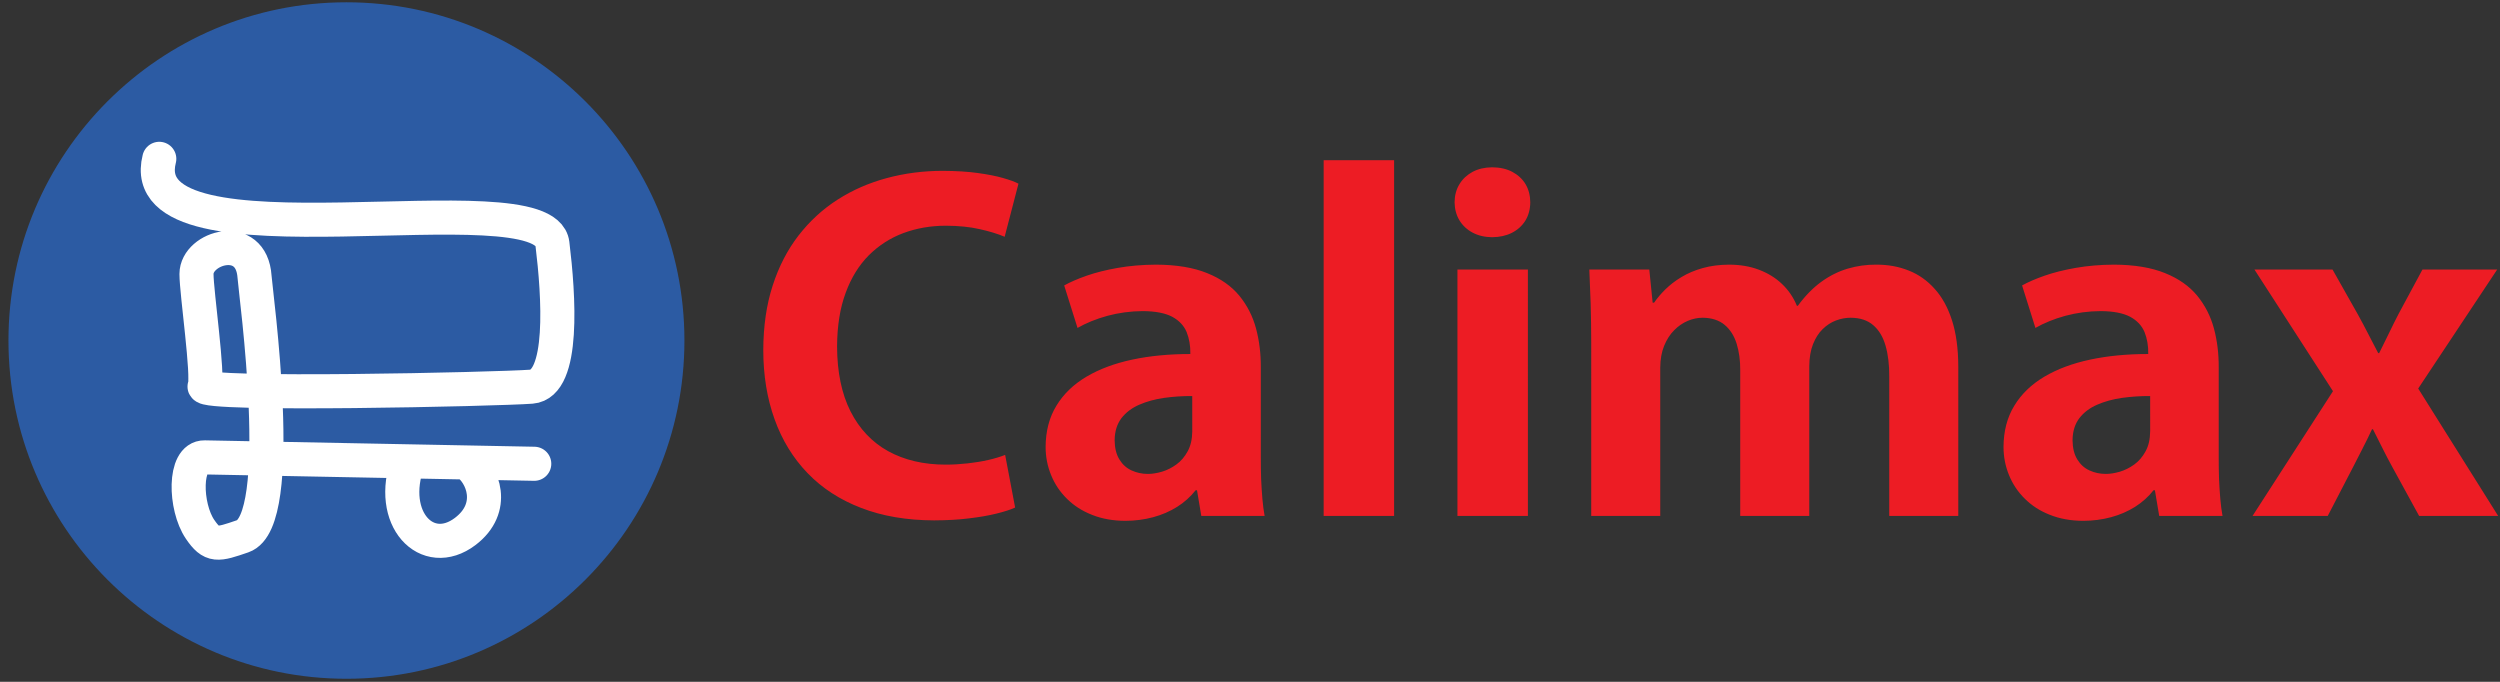 <?xml version="1.0" encoding="UTF-8" standalone="no"?>
<!-- Created with Inkscape (http://www.inkscape.org/) -->

<svg
   version="1.1"
   id="svg2"
   width="146.667"
   height="40"
   viewBox="0 0 146.667 40"
   sodipodi:docname="calimax.eps"
   xmlns:inkscape="http://www.inkscape.org/namespaces/inkscape"
   xmlns:sodipodi="http://sodipodi.sourceforge.net/DTD/sodipodi-0.dtd"
   xmlns="http://www.w3.org/2000/svg"
   xmlns:svg="http://www.w3.org/2000/svg">
  <rect x="0" y="0" width="146.667" height="40" fill="#333333" stroke="none"/>
  <defs
     id="defs6" />
  <sodipodi:namedview
     id="namedview4"
     pagecolor="#ffffff"
     bordercolor="#000000"
     borderopacity="0.25"
     inkscape:showpageshadow="2"
     inkscape:pageopacity="0.0"
     inkscape:pagecheckerboard="0"
     inkscape:deskcolor="#d1d1d1" />
  <g
     id="g8"
     inkscape:groupmode="layer"
     inkscape:label="ink_ext_XXXXXX"
     transform="matrix(1.333,0,0,-1.333,0,40)">
    <g
       id="g10"
       transform="scale(0.1)">
      <path
         d="m 442.375,99.867 c -2.133,-0.844 -4.613,-1.59 -7.441,-2.238 -2.825,-0.648 -5.868,-1.137 -9.079,-1.492 -3.21,-0.359 -6.425,-0.551 -9.671,-0.551 -9.746,0 -18.2,2.012 -25.321,5.937 -7.121,3.957 -12.64,9.805 -16.55,17.528 -3.883,7.691 -5.868,17.23 -5.907,28.523 0.039,9.055 1.293,16.91 3.77,23.594 2.445,6.687 5.871,12.207 10.238,16.59 4.399,4.347 9.461,7.625 15.258,9.765 5.801,2.145 12.016,3.215 18.719,3.215 5.554,-0.035 10.445,-0.515 14.703,-1.492 4.258,-0.941 7.926,-2.043 11.07,-3.375 l 6.078,23.367 c -1.539,0.813 -3.808,1.653 -6.812,2.496 -3.004,0.879 -6.742,1.59 -11.172,2.207 -4.403,0.618 -9.535,0.911 -15.332,0.946 -8.594,0 -16.801,-1.074 -24.621,-3.184 -7.86,-2.109 -15.055,-5.258 -21.653,-9.476 -6.601,-4.219 -12.324,-9.508 -17.214,-15.805 -4.891,-6.332 -8.7,-13.695 -11.387,-22.07 -2.727,-8.407 -4.086,-17.848 -4.121,-28.332 0,-11.133 1.675,-21.29 4.961,-30.446 3.277,-9.148 8.097,-17.039 14.492,-23.687 6.39,-6.656 14.246,-11.75 23.605,-15.355 9.325,-3.602 20.043,-5.449 32.164,-5.481 5.551,0.031 10.614,0.289 15.227,0.875 4.644,0.551 8.66,1.23 12.152,2.109 3.461,0.844 6.184,1.719 8.242,2.66 z m 112.52,38.559 c 0.035,6.004 -0.668,11.679 -2.098,17.07 -1.465,5.418 -3.91,10.223 -7.367,14.442 -3.453,4.187 -8.172,7.531 -14.145,9.929 -5.969,2.438 -13.48,3.699 -22.484,3.735 -6.082,-0.036 -11.703,-0.524 -16.867,-1.43 -5.137,-0.906 -9.711,-2.043 -13.692,-3.438 -3.984,-1.398 -7.265,-2.824 -9.887,-4.285 l 5.868,-18.695 c 3.843,2.176 8.207,3.961 13.168,5.328 4.957,1.328 10.125,2.043 15.539,2.074 5.59,-0.031 9.922,-0.879 12.992,-2.5 3.039,-1.656 5.133,-3.894 6.32,-6.718 1.149,-2.856 1.711,-6.067 1.641,-9.668 -9.324,0 -17.848,-0.813 -25.598,-2.473 -7.754,-1.652 -14.461,-4.152 -20.152,-7.527 -5.688,-3.372 -10.086,-7.625 -13.199,-12.754 -3.145,-5.125 -4.715,-11.196 -4.75,-18.145 0,-4.414 0.839,-8.566 2.445,-12.461 1.605,-3.926 3.91,-7.367 6.949,-10.352 3.039,-3.019 6.703,-5.387 11.035,-7.074 4.297,-1.723 9.149,-2.602 14.567,-2.633 4.359,0 8.449,0.555 12.324,1.594 3.879,1.039 7.371,2.562 10.543,4.543 3.18,2.012 5.906,4.445 8.144,7.301 h 0.625 l 1.887,-11.293 h 27.867 c -0.418,2.238 -0.734,4.738 -0.976,7.496 -0.246,2.762 -0.418,5.684 -0.559,8.762 -0.105,3.121 -0.14,6.266 -0.14,9.445 z m -30.172,-28.235 c -0.035,-3.441 -0.703,-6.363 -2.028,-8.761 -1.293,-2.375 -2.933,-4.321 -4.957,-5.778 -2.027,-1.465 -4.156,-2.531 -6.355,-3.183 -2.235,-0.648 -4.262,-0.973 -6.149,-0.973 -2.621,0 -5.027,0.519 -7.265,1.559 -2.199,1.004 -3.977,2.629 -5.305,4.801 -1.363,2.208 -2.062,5 -2.098,8.438 0.036,3.93 1.047,7.141 2.969,9.703 1.953,2.531 4.539,4.512 7.824,5.942 3.282,1.425 6.914,2.433 10.965,3.019 4.016,0.551 8.172,0.844 12.399,0.813 z m 88.84,119.364 H 582.555 V 72.996 h 31.008 z m 59.929,-18.496 c -0.035,3.019 -0.73,5.679 -2.094,7.98 -1.402,2.305 -3.355,4.09 -5.867,5.422 -2.48,1.301 -5.414,1.949 -8.801,1.98 -3.25,-0.031 -6.109,-0.679 -8.593,-1.98 -2.446,-1.332 -4.399,-3.117 -5.797,-5.422 -1.43,-2.301 -2.129,-4.961 -2.164,-7.98 0.035,-2.954 0.734,-5.582 2.094,-7.887 1.394,-2.305 3.316,-4.121 5.796,-5.453 2.481,-1.328 5.344,-2.012 8.664,-2.043 3.247,0.031 6.114,0.648 8.625,1.91 2.516,1.269 4.504,3.055 5.938,5.328 1.43,2.305 2.164,5.027 2.199,8.145 z m -1.051,-29.598 H 641.434 V 72.996 h 31.007 z m 189.422,-42.648 c -0.035,7.824 -0.937,14.57 -2.754,20.222 -1.82,5.676 -4.371,10.32 -7.648,13.918 -3.25,3.637 -7.059,6.332 -11.422,8.051 -4.367,1.754 -9.113,2.598 -14.215,2.598 -4.332,0.031 -8.519,-0.555 -12.605,-1.754 -4.051,-1.196 -7.93,-3.114 -11.598,-5.774 -3.695,-2.664 -7.156,-6.199 -10.371,-10.582 h -0.418 c -1.535,3.735 -3.734,6.946 -6.598,9.641 -2.832,2.691 -6.218,4.765 -10.129,6.23 -3.914,1.492 -8.242,2.203 -13.027,2.239 -4.328,-0.036 -8.246,-0.524 -11.734,-1.524 -3.492,-0.976 -6.598,-2.305 -9.285,-3.93 -2.727,-1.621 -5.067,-3.437 -7.059,-5.386 -1.988,-1.949 -3.664,-3.926 -5.027,-5.907 h -0.629 l -1.469,14.606 h -26.402 c 0.215,-4.742 0.422,-9.805 0.593,-15.125 0.141,-5.324 0.247,-11.133 0.247,-17.461 V 72.996 h 30.382 v 65.363 c 0.035,3.602 0.594,6.782 1.711,9.512 1.117,2.758 2.586,5.027 4.399,6.848 1.816,1.847 3.808,3.211 6.008,4.152 2.167,0.91 4.367,1.363 6.531,1.363 4.015,-0.031 7.261,-1.105 9.707,-3.148 2.414,-2.043 4.191,-4.801 5.273,-8.309 1.082,-3.476 1.606,-7.367 1.571,-11.718 V 72.996 h 30.386 v 65.817 c 0.035,3.796 0.559,7.042 1.645,9.773 1.078,2.691 2.472,4.93 4.258,6.648 1.746,1.723 3.703,2.989 5.867,3.801 2.129,0.813 4.293,1.199 6.461,1.199 4.117,-0.031 7.402,-1.105 9.879,-3.246 2.519,-2.14 4.332,-5.125 5.449,-9.019 1.121,-3.864 1.68,-8.41 1.64,-13.633 V 72.996 h 30.383 z m 114.617,-0.387 c 0.032,6.004 -0.664,11.679 -2.097,17.07 -1.469,5.418 -3.914,10.223 -7.367,14.442 -3.453,4.187 -8.176,7.531 -14.145,9.929 -5.969,2.438 -13.48,3.699 -22.488,3.735 -6.074,-0.036 -11.695,-0.524 -16.867,-1.43 -5.133,-0.906 -9.711,-2.043 -13.688,-3.438 -3.988,-1.398 -7.265,-2.824 -9.887,-4.285 l 5.868,-18.695 c 3.843,2.176 8.207,3.961 13.164,5.328 4.957,1.328 10.129,2.043 15.543,2.074 5.589,-0.031 9.918,-0.879 12.992,-2.5 3.039,-1.656 5.133,-3.894 6.32,-6.718 1.152,-2.856 1.707,-6.067 1.641,-9.668 -9.324,0 -17.844,-0.813 -25.598,-2.473 -7.754,-1.652 -14.461,-4.152 -20.152,-7.527 -5.692,-3.372 -10.09,-7.625 -13.199,-12.754 -3.145,-5.125 -4.715,-11.196 -4.75,-18.145 0,-4.414 0.843,-8.566 2.445,-12.461 1.605,-3.926 3.906,-7.367 6.949,-10.352 3.043,-3.019 6.703,-5.387 11.035,-7.074 4.297,-1.723 9.153,-2.602 14.563,-2.633 4.363,0 8.453,0.555 12.332,1.594 3.875,1.039 7.363,2.562 10.539,4.543 3.18,2.012 5.902,4.445 8.14,7.301 h 0.629 l 1.887,-11.293 h 27.867 c -0.418,2.238 -0.73,4.738 -0.972,7.496 -0.25,2.762 -0.426,5.684 -0.563,8.762 -0.109,3.121 -0.141,6.266 -0.141,9.445 z m -30.171,-28.235 c -0.036,-3.441 -0.7,-6.363 -2.028,-8.761 -1.293,-2.375 -2.933,-4.321 -4.957,-5.778 -2.023,-1.465 -4.156,-2.531 -6.355,-3.183 -2.239,-0.648 -4.258,-0.973 -6.149,-0.973 -2.617,0 -5.031,0.519 -7.265,1.559 -2.2,1.004 -3.981,2.629 -5.305,4.801 -1.367,2.208 -2.062,5 -2.098,8.438 0.036,3.93 1.047,7.141 2.969,9.703 1.953,2.531 4.543,4.512 7.824,5.942 3.282,1.425 6.91,2.433 10.961,3.019 4.02,0.551 8.176,0.844 12.403,0.813 z m 119.851,71.27 -10.48,-19.473 c -1.47,-2.828 -2.89,-5.683 -4.29,-8.605 -1.4,-2.883 -2.83,-5.809 -4.3,-8.731 h -0.42 c -1.43,2.731 -2.9,5.52 -4.33,8.348 -1.46,2.852 -3,5.773 -4.68,8.793 l -11.1,19.668 H 992.195 L 1026.77,127.91 991.359,72.996 h 33.101 l 10.9,21.031 c 1.46,2.824 2.93,5.645 4.36,8.504 1.47,2.824 2.87,5.711 4.23,8.629 h 0.42 c 1.47,-2.918 2.9,-5.805 4.33,-8.629 1.43,-2.859 2.9,-5.679 4.47,-8.504 l 11.52,-21.031 h 34.79 l -35.2,56.082 34.77,52.383 h -32.89"
         style="fill:#ed1c24;fill-opacity:1;fill-rule:nonzero;stroke:none"
         id="path12" />
      <path
         d="m 152.473,299.066 c 82.136,0 148.75,-66.66 148.75,-148.863 C 301.223,68.004 234.609,1.344 152.473,1.344 70.332,1.344 3.723,68.004 3.723,150.203 c 0,82.203 66.609,148.863 148.75,148.863"
         style="fill:#2c5ba3;fill-opacity:1;fill-rule:evenodd;stroke:none"
         id="path14" />
      <path
         d="m 70.102,230.172 c -12.902,-50.918 169.39,-7.828 173.019,-37.379 2.789,-22.742 5.453,-61.77 -9.258,-62.902 -14.711,-1.133 -145.687,-4.059 -143.847,0.234 1.84,4.293 -3.539,41.316 -3.539,49.352 0,11.695 24.242,18.921 25.558,-1.235 0.453,-6.941 14.395,-107.453 -5.222,-114.187 -11.082,-3.809 -13.555,-4.609 -18.79,3.109 -6.726,9.926 -7.238,31.785 2.027,31.609 L 235.129,95.961 m -55.52,1.074 c -9.281,-25.34 8.418,-43.516 25.121,-30.875 13.711,10.375 7.946,25.359 0.379,30.379"
         style="fill:none;stroke:#ffffff;stroke-width:15.002;stroke-linecap:round;stroke-linejoin:round;stroke-miterlimit:22.926;stroke-dasharray:none;stroke-opacity:1"
         id="path16" />
    </g>
  </g>
</svg>
